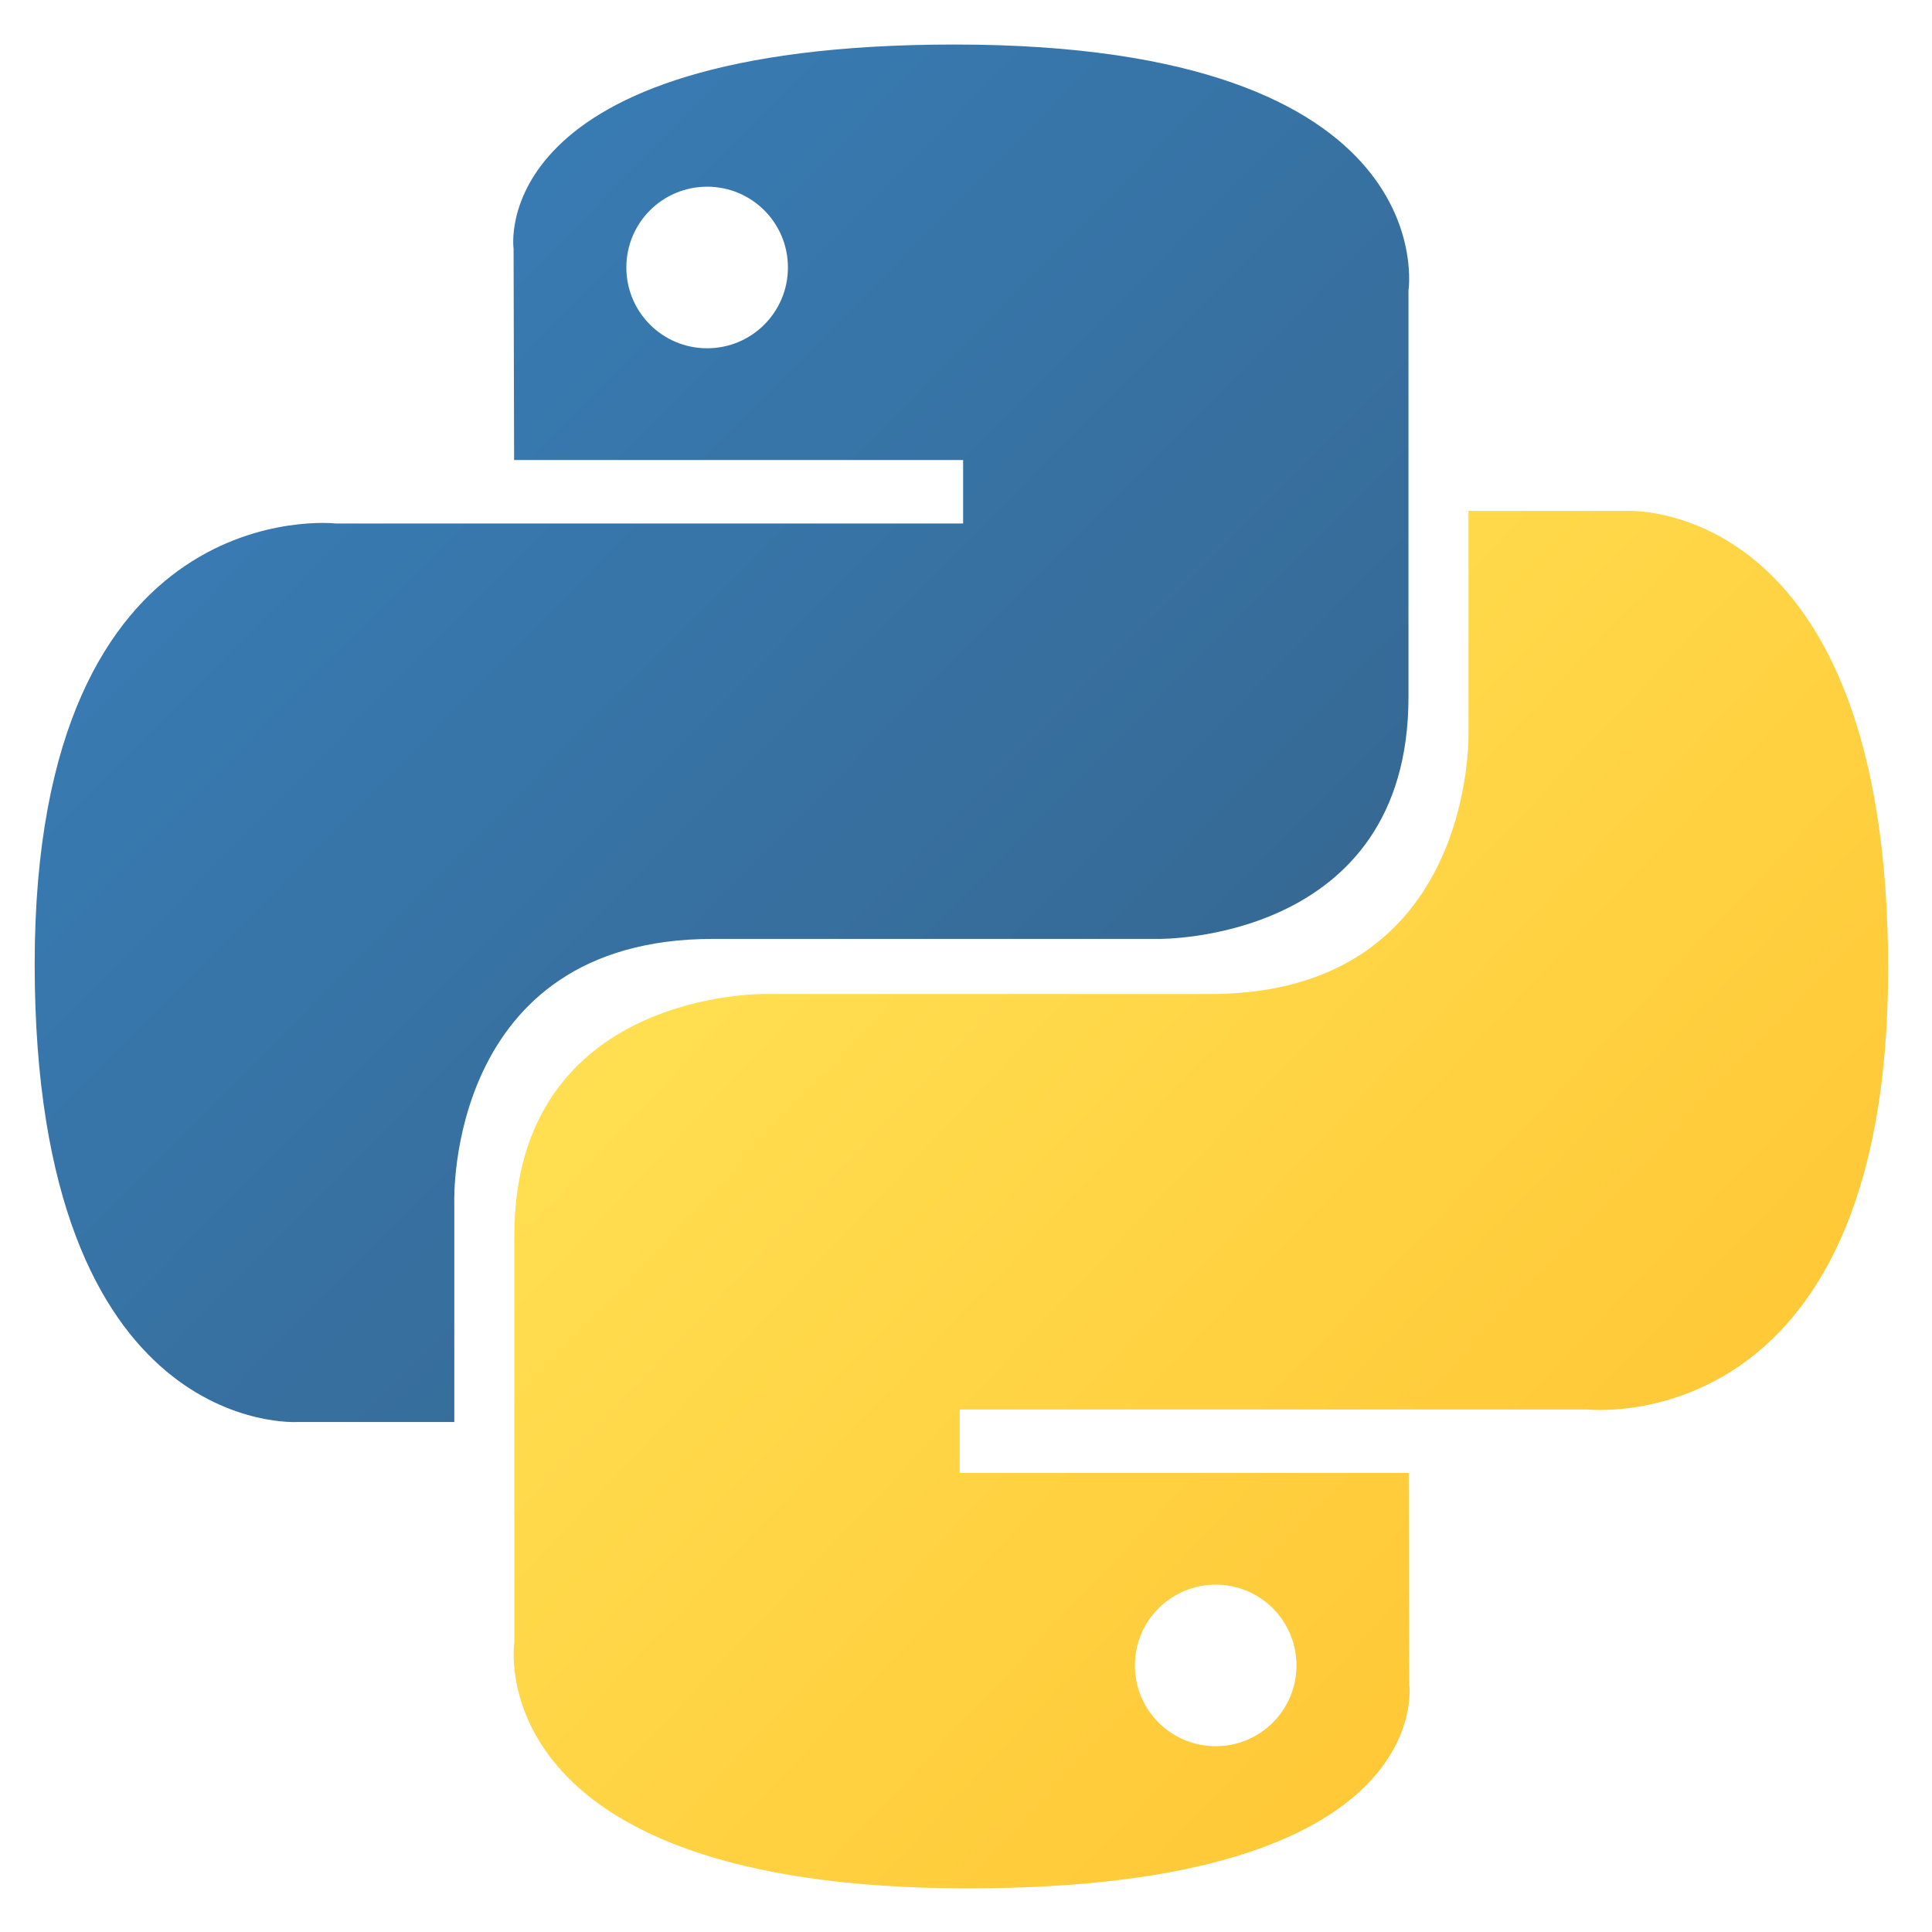 <svg width="41" height="41" viewBox="0 0 41 41" fill="none" xmlns="http://www.w3.org/2000/svg">
<g clip-path="url(#clip0_2_710)">
<path d="M20.261 0.945C10.275 0.945 10.899 5.276 10.899 5.276L10.91 9.762H20.439V11.109H7.125C7.125 11.109 0.736 10.384 0.736 20.459C0.736 30.535 6.313 30.177 6.313 30.177H9.641V25.502C9.641 25.502 9.462 19.925 15.129 19.925H24.58C24.58 19.925 29.89 20.011 29.89 14.793V6.166C29.89 6.166 30.696 0.945 20.261 0.945ZM15.007 3.962C15.955 3.962 16.721 4.728 16.721 5.676C16.721 6.624 15.955 7.391 15.007 7.391C14.059 7.391 13.292 6.624 13.292 5.676C13.292 4.728 14.059 3.962 15.007 3.962Z" fill="url(#paint0_linear_2_710)"/>
<path d="M20.544 40.074C30.53 40.074 29.906 35.744 29.906 35.744L29.895 31.258H20.366V29.911H33.68C33.68 29.911 40.069 30.636 40.069 20.56C40.069 10.485 34.492 10.842 34.492 10.842H31.164V15.518C31.164 15.518 31.343 21.095 25.676 21.095H16.225C16.225 21.095 10.915 21.009 10.915 26.226V34.853C10.915 34.853 10.109 40.074 20.544 40.074ZM25.799 37.057C24.851 37.057 24.084 36.291 24.084 35.343C24.084 34.395 24.851 33.629 25.799 33.629C26.747 33.629 27.513 34.395 27.513 35.343C27.513 36.291 26.747 37.057 25.799 37.057Z" fill="url(#paint1_linear_2_710)"/>
</g>
<defs>
<linearGradient id="paint0_linear_2_710" x1="4.516" y1="4.465" x2="24.008" y2="23.763" gradientUnits="userSpaceOnUse">
<stop stop-color="#387EB8"/>
<stop offset="1" stop-color="#366994"/>
</linearGradient>
<linearGradient id="paint1_linear_2_710" x1="16.48" y1="16.857" x2="37.413" y2="36.645" gradientUnits="userSpaceOnUse">
<stop stop-color="#FFE052"/>
<stop offset="1" stop-color="#FFC331"/>
</linearGradient>
<clipPath id="clip0_2_710">
<rect width="39.428" height="39.428" fill="white" transform="translate(0.714 0.857)"/>
</clipPath>
</defs>
</svg>
